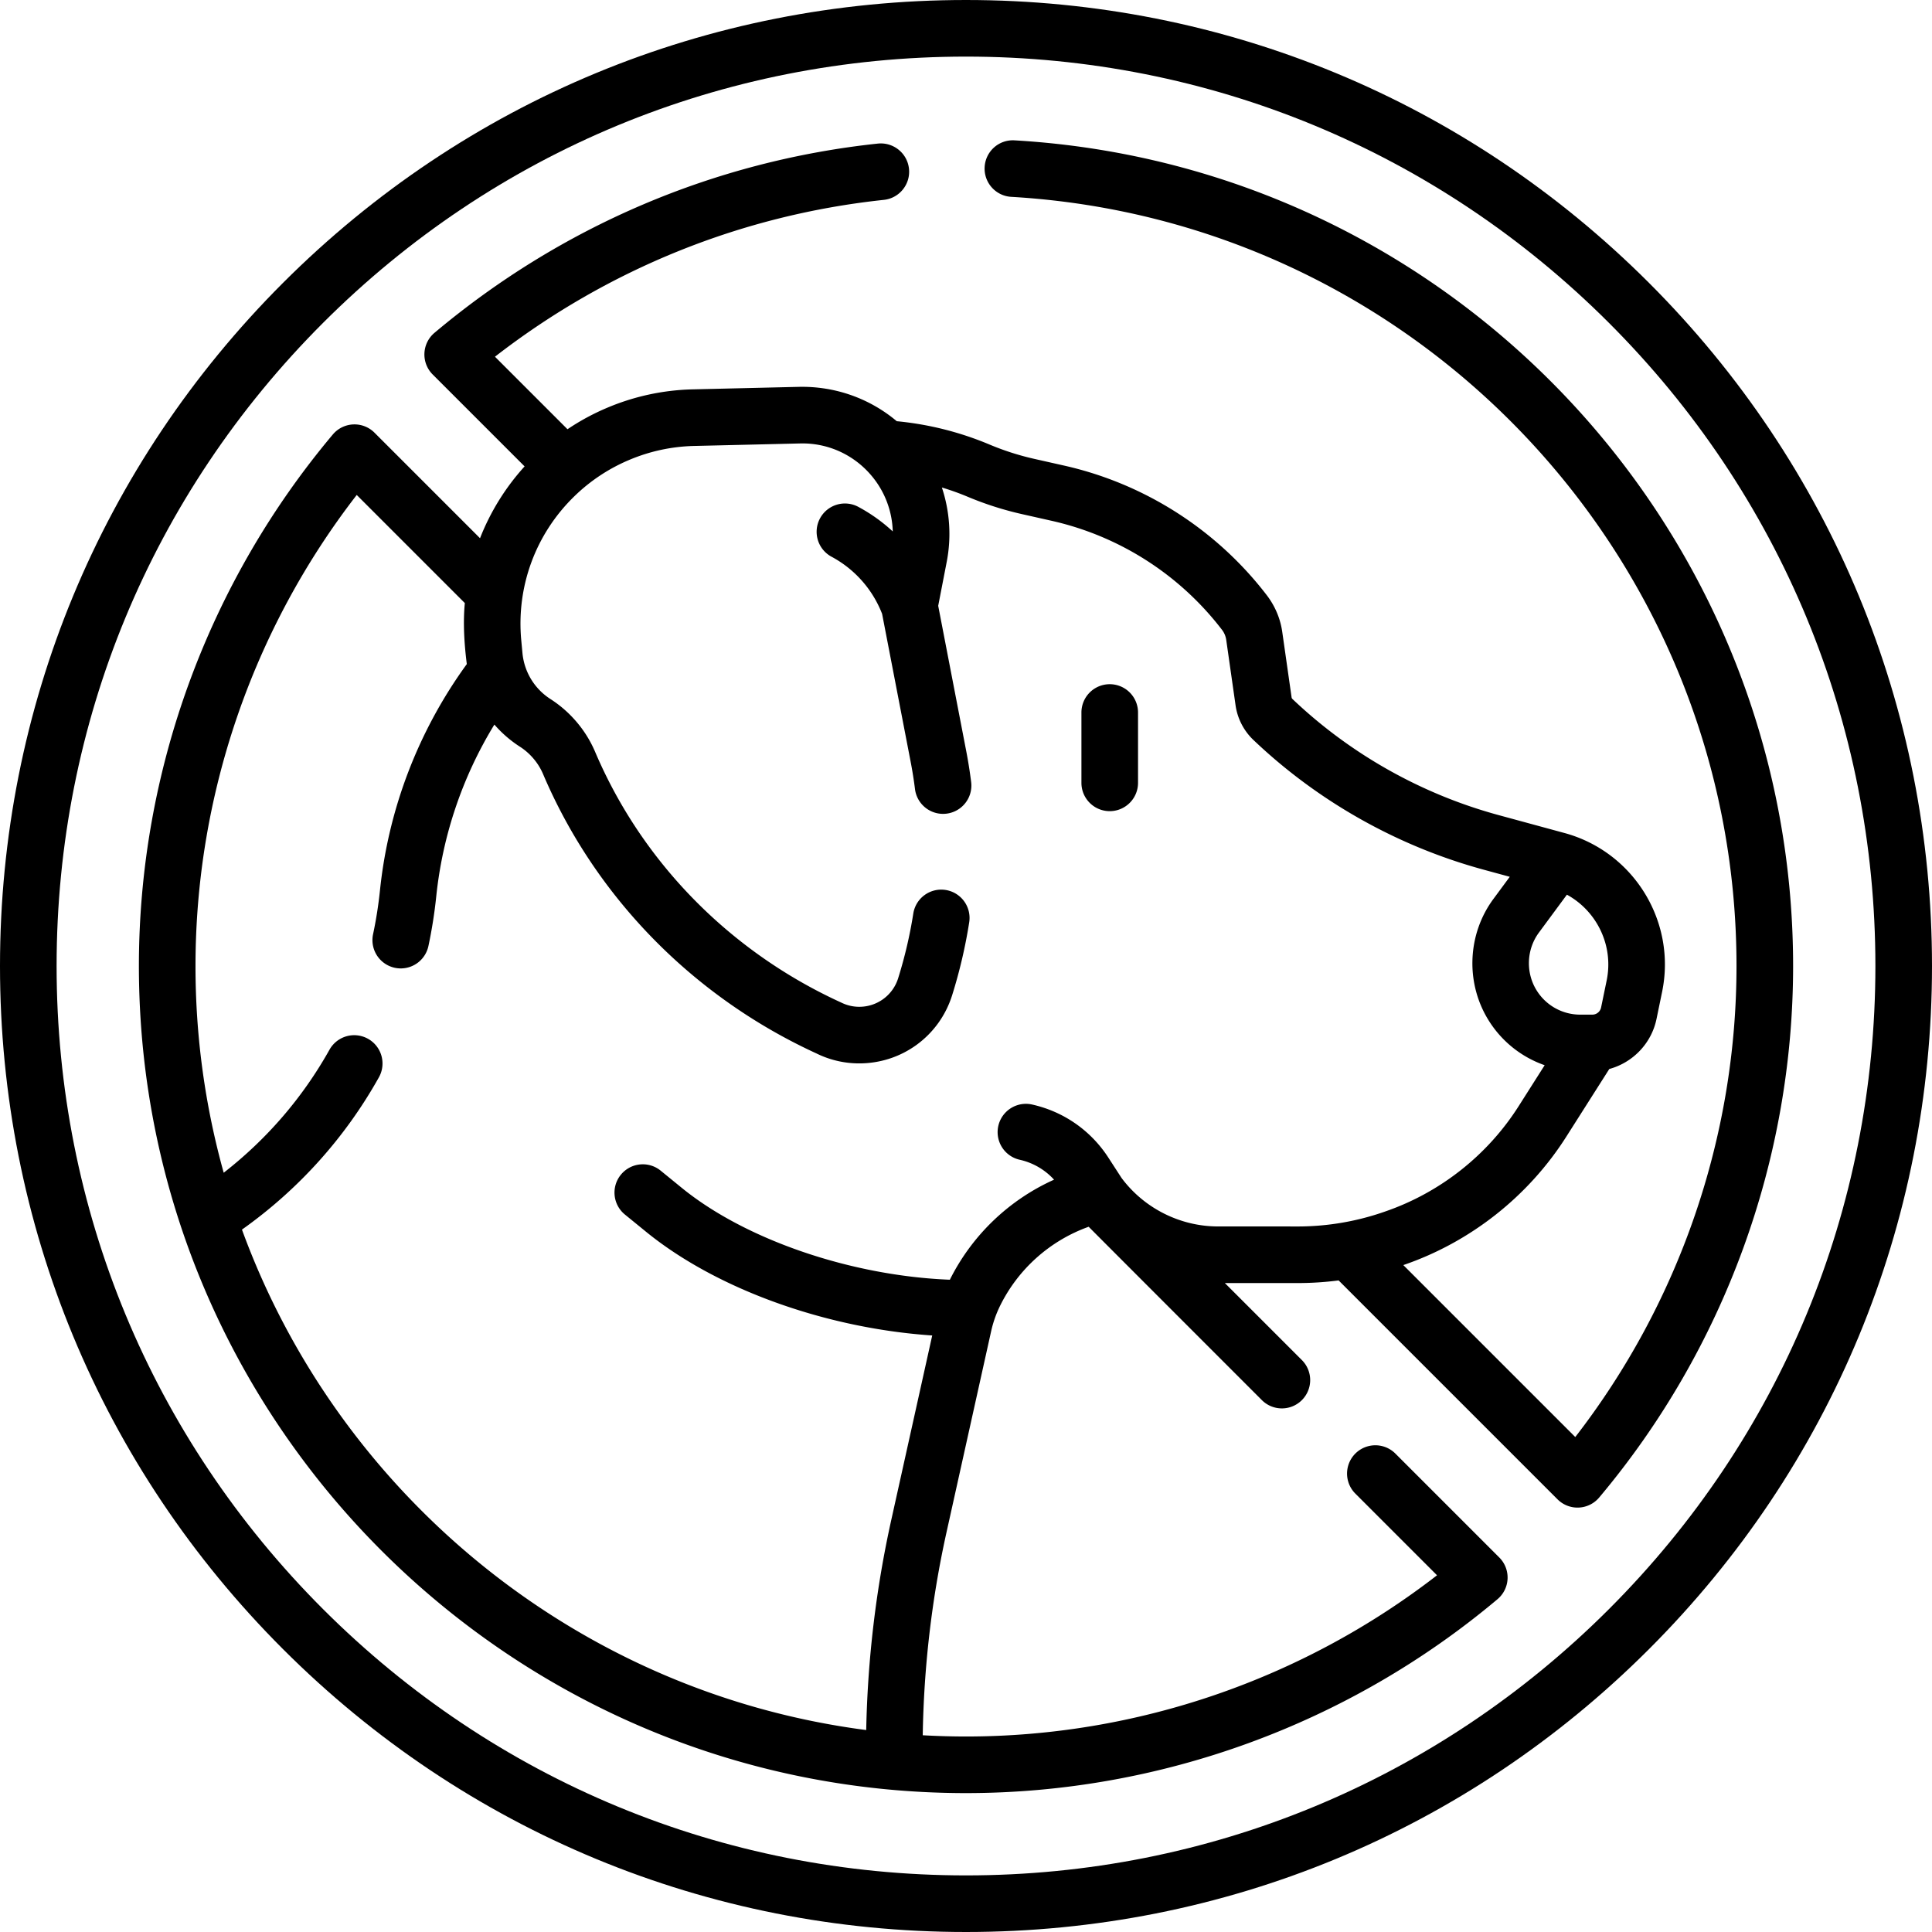 <svg xmlns="http://www.w3.org/2000/svg" viewBox="0 0 512 512"><path d="M437.019 74.981C388.666 26.629 324.379 0 256 0S123.334 26.629 74.981 74.981C26.629 123.334 0 187.621 0 256s26.629 132.666 74.981 181.019C123.334 485.371 187.621 512 256 512s132.666-26.629 181.019-74.981C485.371 388.666 512 324.379 512 256s-26.629-132.666-74.981-181.019zm-10.607 351.431C380.893 471.931 320.372 497 256 497s-124.892-25.069-170.412-70.588S15 320.372 15 256 40.069 131.108 85.588 85.588 191.628 15 256 15s124.893 25.069 170.412 70.588S497 191.628 497 256s-25.068 124.892-70.588 170.412z"/><path d="M268.865 37.193c-4.151-.246-7.683 2.917-7.923 7.052s2.917 7.682 7.052 7.922C375.768 58.432 460.19 147.965 460.19 256c0 45.163-15.116 89.17-42.727 124.828l-45.569-45.569c17.764-6.075 33.136-18.201 43.2-34.044l11.388-17.923c6.204-1.681 11.168-6.748 12.513-13.265l1.479-7.172c3.839-18.615-7.521-37.106-25.861-42.096l-17.477-4.754c-20.307-5.522-39.107-16.077-54.383-30.536l-.255-.24a.707.707 0 0 1-.212-.41l-2.48-17.379c-.501-3.524-1.933-6.899-4.148-9.77l-.152-.197c-13.281-17.205-32.272-29.309-53.477-34.082l-7.956-1.791a70.846 70.846 0 0 1-11.756-3.758 83.927 83.927 0 0 0-24.666-6.218c-7.212-6.065-16.389-9.322-25.99-9.103l-28.402.671a61.841 61.841 0 0 0-22.384 4.886 61.666 61.666 0 0 0-10.485 5.675l-19.22-19.22c29.954-23.23 65.413-37.558 103.054-41.565 4.119-.438 7.103-4.133 6.664-8.252s-4.135-7.093-8.252-6.664c-43.329 4.613-83.958 21.954-117.492 50.147a7.5 7.5 0 0 0-.477 11.044l24.357 24.357a61.92 61.92 0 0 0-11.812 19.035l-27.969-27.969a7.498 7.498 0 0 0-11.043.477C55.061 154.557 36.81 204.581 36.81 256c0 120.862 98.328 219.19 219.19 219.19 51.419 0 101.442-18.25 140.856-51.389a7.502 7.502 0 0 0 .478-11.043l-27.57-27.57a7.5 7.5 0 0 0-10.607 10.606l21.672 21.671C345.17 445.074 301.162 460.19 256 460.19c-3.847 0-7.667-.117-11.462-.328.284-18.078 2.384-36.157 6.301-53.803l11.823-53.263a30.14 30.14 0 0 1 2.398-6.805 41.958 41.958 0 0 1 23.45-20.888c.493.535 45.896 45.94 45.896 45.94a7.476 7.476 0 0 0 5.304 2.197 7.474 7.474 0 0 0 5.303-2.197 7.498 7.498 0 0 0 .001-10.606l-20.415-20.416 19.279.004h.029c3.634 0 7.252-.235 10.842-.7l58.008 58.008a7.5 7.5 0 0 0 11.044-.477c33.14-39.414 51.391-89.437 51.391-140.856-.002-115.971-90.63-212.083-206.327-218.807zm156.919 222.632-1.479 7.172a2.38 2.38 0 0 1-2.322 1.893h-3.184a13.578 13.578 0 0 1-11.515-6.328c-2.998-4.721-2.78-10.915.542-15.414l7.421-10.049c7.941 4.352 12.44 13.503 10.537 22.726zm-81.901 65.2-21.084-.004c-10.037-.001-19.584-4.804-25.579-12.851l-3.489-5.384c-4.677-7.219-11.876-12.222-20.272-14.089a7.5 7.5 0 0 0-3.256 14.642 17.455 17.455 0 0 1 9.133 5.289 56.961 56.961 0 0 0-27.615 26.513c-26.067-1.022-54.118-10.55-71.064-24.361l-5.57-4.54c-3.21-2.618-7.935-2.136-10.552 1.075s-2.136 7.935 1.075 10.552l5.57 4.54c18.685 15.229 47.659 25.6 75.868 27.508l-10.853 48.894c-4.054 18.262-6.268 36.962-6.638 55.671-76.444-9.928-139.751-62.296-165.435-132.622 14.967-10.61 27.326-24.345 36.258-40.298a7.5 7.5 0 1 0-13.082-7.338c-7.098 12.653-16.523 23.609-28.014 32.565A203.731 203.731 0 0 1 51.81 256c0-45.163 15.116-89.17 42.726-124.828l28.647 28.647c-.506 5.271-.146 10.87.524 16.172-12.835 17.662-20.796 38.39-23.026 60.094a110.268 110.268 0 0 1-1.815 11.494 7.5 7.5 0 0 0 7.343 9.063 7.504 7.504 0 0 0 7.329-5.94c.916-4.303 1.61-8.7 2.065-13.075a108.745 108.745 0 0 1 15.414-45.607 31.38 31.38 0 0 0 6.741 5.847 16.25 16.25 0 0 1 3.627 3.178 16.01 16.01 0 0 1 2.531 4.085c13.963 32.822 40.009 59.151 72.402 74.019a25.563 25.563 0 0 0 11.383 2.662c11.333 0 21.229-7.258 24.625-18.061a134.255 134.255 0 0 0 4.524-19.323 7.5 7.5 0 0 0-6.242-8.575 7.496 7.496 0 0 0-8.575 6.242 119.233 119.233 0 0 1-4.016 17.158 10.763 10.763 0 0 1-10.315 7.559c-1.649 0-3.25-.376-4.761-1.121-29.167-13.298-52.68-36.919-65.231-66.453a30.96 30.96 0 0 0-4.892-7.901 31.222 31.222 0 0 0-6.967-6.098 16.306 16.306 0 0 1-5.093-5.216 16.308 16.308 0 0 1-2.299-6.918l-.32-3.426c-1.326-14.269 3.806-28.181 14.079-38.167a46.834 46.834 0 0 1 14.497-9.612 46.855 46.855 0 0 1 16.944-3.709l28.362-.67c7.286-.19 14.182 2.922 18.895 8.495a23.893 23.893 0 0 1 5.672 14.821 44.123 44.123 0 0 0-9.082-6.49 7.5 7.5 0 1 0-7.098 13.214 29.132 29.132 0 0 1 13.359 15.118l7.543 39.092c.476 2.451.873 4.947 1.181 7.419a7.501 7.501 0 0 0 14.886-1.855c-.35-2.806-.801-5.639-1.339-8.414l-7.405-38.375 2.255-11.632a38.89 38.89 0 0 0-1.283-19.722 69.399 69.399 0 0 1 6.926 2.49 85.798 85.798 0 0 0 14.252 4.555l7.956 1.791a78.666 78.666 0 0 1 44.905 28.623l.15.195a5.712 5.712 0 0 1 1.167 2.712l2.48 17.384a15.777 15.777 0 0 0 4.764 9.196l.255.24c17.054 16.14 38.059 27.933 60.743 34.103l6.903 1.878-4.343 5.882c-6.976 9.446-7.433 22.453-1.138 32.366a28.51 28.51 0 0 0 14.727 11.686l-6.913 10.882c-8.225 12.951-20.777 22.858-35.285 27.861a69.798 69.798 0 0 1-23.244 3.993c-.012-.003-.019-.003-.027-.003z"/><path d="M294.09 181.32a7.5 7.5 0 0 0-7.5 7.5v18.643c0 4.142 3.357 7.5 7.5 7.5s7.5-3.358 7.5-7.5V188.82a7.5 7.5 0 0 0-7.5-7.5z"/></svg>